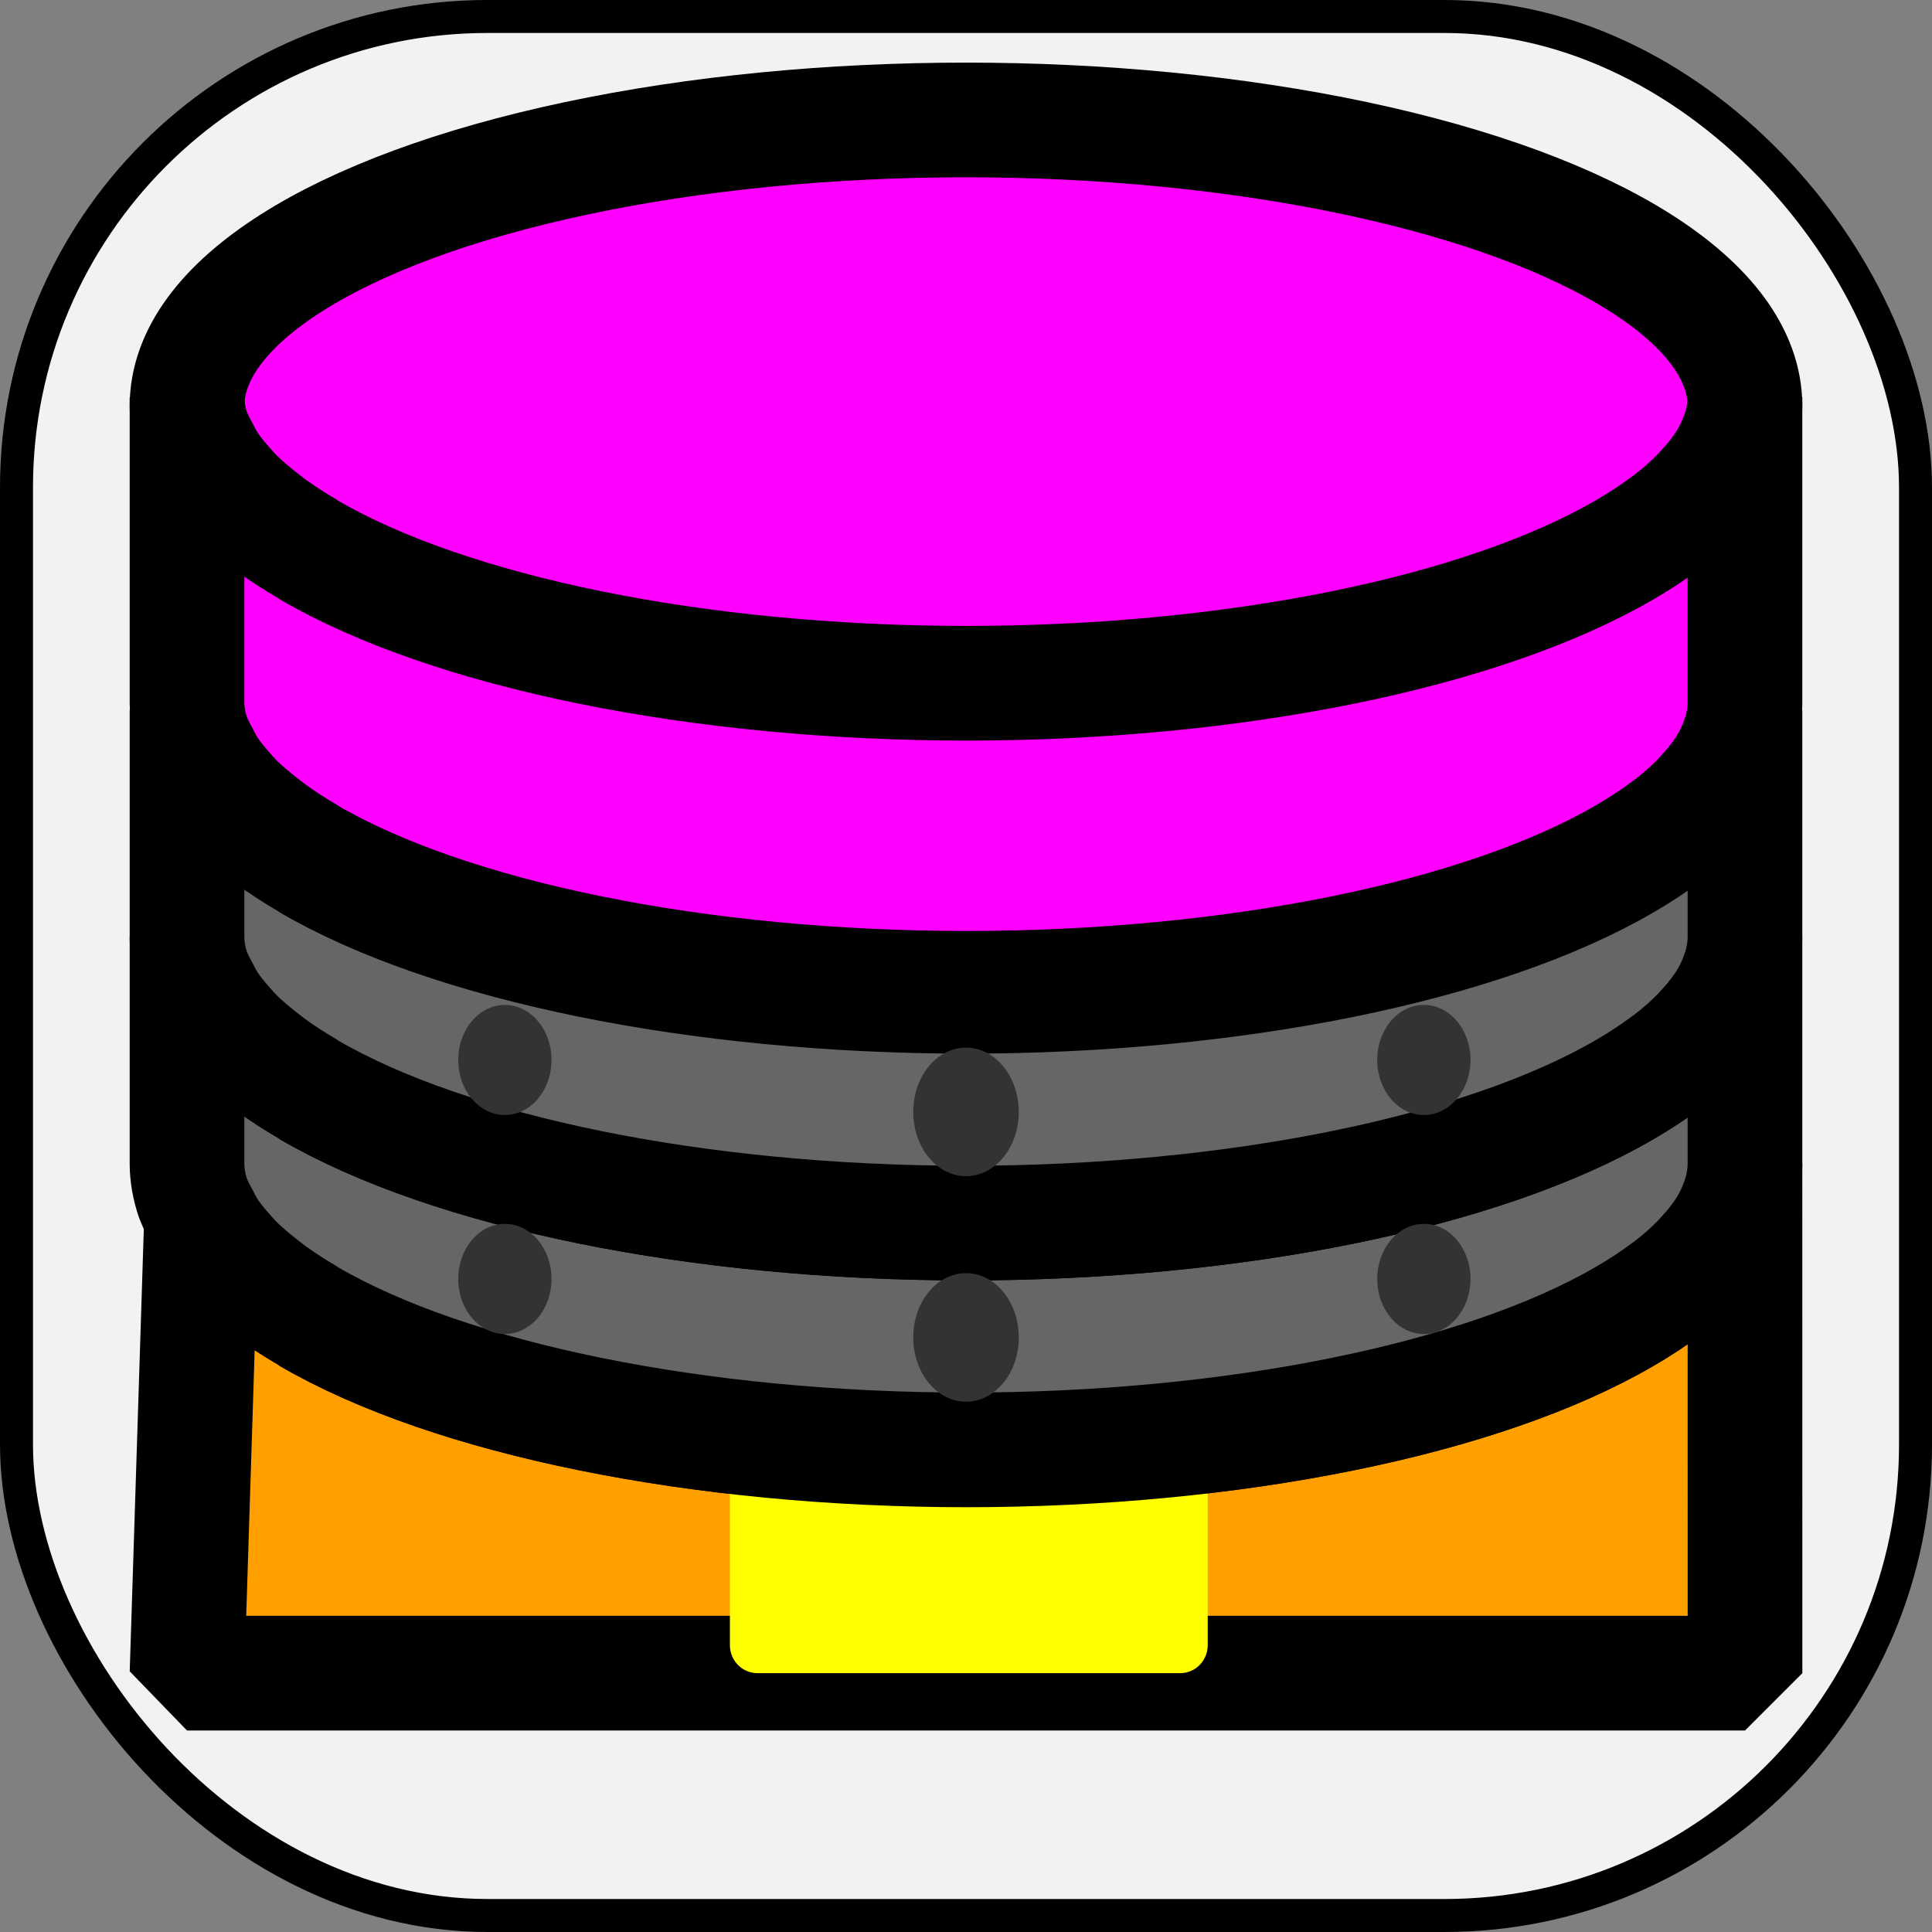 <?xml version="1.0" encoding="UTF-8" standalone="no"?>
<!-- Created with Inkscape (http://www.inkscape.org/) -->

<svg
   version="1.1"
   id="svg1"
   width="128"
   height="128"
   viewBox="0 0 128 128"
   sodipodi:docname="eraser_icon.svg"
   xml:space="preserve"
   inkscape:version="1.3.2 (091e20ef0f, 2023-11-25, custom)"
   xmlns:inkscape="http://www.inkscape.org/namespaces/inkscape"
   xmlns:sodipodi="http://sodipodi.sourceforge.net/DTD/sodipodi-0.dtd"
   xmlns="http://www.w3.org/2000/svg"
   xmlns:svg="http://www.w3.org/2000/svg"><rect x="0" y="0" width="128" height="128" fill="#808080" stroke="none"/><defs
     id="defs1" /><sodipodi:namedview
     id="namedview1"
     pagecolor="#ffffff"
     bordercolor="#666666"
     borderopacity="1.0"
     inkscape:showpageshadow="2"
     inkscape:pageopacity="0.0"
     inkscape:pagecheckerboard="0"
     inkscape:deskcolor="#d1d1d1"
     inkscape:zoom="3.100586"
     inkscape:cx="75.953384"
     inkscape:cy="63.858896"
     inkscape:window-width="1920"
     inkscape:window-height="1020"
     inkscape:window-x="2160"
     inkscape:window-y="1434"
     inkscape:window-maximized="0"
     inkscape:current-layer="g1" /><g
     inkscape:groupmode="layer"
     inkscape:label="Image"
     id="g1"
     transform="translate(754.711,303.176)"><rect
       style="fill:#f2f2f2;fill-rule:evenodd;stroke:#000000;stroke-width:2.185;stroke-dasharray:none;stroke-dashoffset:0;-inkscape-stroke:none"
       id="rect2"
       width="125.815"
       height="125.815"
       x="-753.618"
       y="-302.084"
       ry="31.208" /><ellipse
       style="fill:#ff00ff;fill-opacity:1;fill-rule:evenodd;stroke:#000000;stroke-width:7.597;stroke-linejoin:bevel;stroke-dasharray:none"
       id="path4107-4"
       cx="-690.711"
       cy="-276.285"
       rx="51.609"
       ry="18.944" /><path
       id="path4110"
       style="fill:#ff9f00;fill-opacity:1;fill-rule:evenodd;stroke:#000000;stroke-width:7.597;stroke-linejoin:bevel;stroke-dasharray:none"
       d="m -639.101,-226.074 c -0.004,0.686 -0.109,1.371 -0.315,2.053 -0.007,0.026 -0.013,0.053 -0.02,0.079 l -0.039,0.079 c -0.21,0.677 -0.518,1.349 -0.925,2.013 -0.425,0.675 -0.951,1.34 -1.575,1.993 -0.013,0.02 -0.026,0.04 -0.039,0.059 -0.019,0.02 -0.039,0.04 -0.059,0.059 -0.622,0.645 -1.338,1.278 -2.146,1.895 l -0.039,0.02 c -0.843,0.637 -1.783,1.257 -2.815,1.855 -9.449,5.502 -25.927,8.841 -43.647,8.842 -17.685,-0.014 -34.118,-3.351 -43.548,-8.842 -0.013,-0.013 -0.026,-0.026 -0.039,-0.04 -0.859,-0.499 -1.654,-1.013 -2.382,-1.539 -0.237,-0.176 -0.467,-0.354 -0.689,-0.533 -0.62,-0.478 -1.185,-0.965 -1.693,-1.461 -0.215,-0.222 -0.418,-0.446 -0.61,-0.671 -0.432,-0.475 -0.813,-0.955 -1.142,-1.441 -0.2,-0.321 -0.377,-0.643 -0.532,-0.967 l -0.965,30.297 h 103.221 z m -23.408,0.829 c -0.972,0.233 -1.961,0.463 -2.973,0.671 1.01,-0.208 2.003,-0.438 2.973,-0.671 z m -2.973,0.671 c -1.046,0.216 -2.105,0.423 -3.189,0.612 1.081,-0.188 2.147,-0.397 3.189,-0.612 z m -3.445,0.651 c -1.083,0.185 -2.191,0.356 -3.307,0.513 1.119,-0.158 2.223,-0.327 3.307,-0.513 z m -40.851,0.414 c 1.154,0.17 2.317,0.335 3.504,0.474 -1.185,-0.139 -2.352,-0.304 -3.504,-0.474 z m 4.43,0.572 c 1.413,0.155 2.84,0.285 4.292,0.395 -1.453,-0.111 -2.877,-0.24 -4.292,-0.395 z m 25.357,0.375 c -1.034,0.081 -2.08,0.14 -3.13,0.197 1.05,-0.058 2.097,-0.117 3.13,-0.197 z m -3.13,0.197 c -1.249,0.068 -2.492,0.123 -3.76,0.158 1.263,-0.035 2.516,-0.09 3.76,-0.158 z m -3.76,0.158 c -1.268,0.035 -2.555,0.059 -3.839,0.059 1.288,-1.1e-4 2.567,-0.024 3.839,-0.059 z m -3.839,0.059 c -1.561,-0.001 -3.11,-0.027 -4.646,-0.079 1.537,0.052 3.086,0.078 4.646,0.079 z m -10.257,-0.395 c 1.515,0.114 3.057,0.212 4.607,0.276 -1.553,-0.064 -3.088,-0.162 -4.607,-0.276 z" /><path
       id="rect4110"
       style="fill:#ffff00;fill-rule:evenodd;stroke-width:6.158;stroke-linejoin:bevel"
       d="m -674.695,-208.054 c -5.107,0.613 -10.502,0.927 -16.026,0.928 -5.38,-0.004 -10.646,-0.322 -15.632,-0.908 v 13.855 c 0,1.022 0.812,1.855 1.831,1.855 h 27.995 c 1.019,0 1.831,-0.834 1.831,-1.855 z" /><path
       id="rect4109-6-9-9"
       style="fill:#666666;fill-opacity:1;fill-rule:evenodd;stroke:#000000;stroke-width:7.597;stroke-linejoin:bevel"
       d="m -742.321,-241.091 v 15.025 0 c 0.007,0.759 0.139,1.517 0.394,2.27 0.156,0.397 0.347,0.792 0.571,1.184 0.154,0.324 0.332,0.646 0.532,0.967 0.329,0.486 0.71,0.966 1.142,1.441 0.192,0.225 0.396,0.449 0.61,0.671 0.509,0.495 1.073,0.983 1.693,1.461 0.222,0.179 0.452,0.357 0.689,0.533 0.728,0.527 1.523,1.04 2.382,1.54 0.013,0.013 0.026,0.026 0.039,0.04 9.43,5.491 25.864,8.828 43.548,8.842 17.72,-0.002 34.198,-3.34 43.647,-8.842 1.032,-0.599 1.972,-1.218 2.815,-1.855 l 0.039,-0.02 c 0.808,-0.617 1.524,-1.249 2.146,-1.895 0.02,-0.02 0.04,-0.04 0.059,-0.059 0.013,-0.02 0.026,-0.04 0.039,-0.059 0.624,-0.653 1.15,-1.319 1.575,-1.993 0.407,-0.664 0.716,-1.337 0.925,-2.013 0.013,-0.026 0.026,-0.053 0.039,-0.079 0.007,-0.026 0.013,-0.053 0.02,-0.079 0.206,-0.682 0.311,-1.367 0.315,-2.053 v 0 -15.025 c -0.004,0.686 -0.109,1.371 -0.315,2.053 -0.006,0.026 -0.013,0.053 -0.02,0.079 -0.013,0.026 -0.026,0.053 -0.039,0.079 -0.21,0.677 -0.519,1.349 -0.925,2.013 -0.425,0.675 -0.951,1.34 -1.575,1.993 -0.013,0.02 -0.026,0.04 -0.039,0.059 -0.019,0.02 -0.039,0.04 -0.059,0.059 -0.622,0.645 -1.338,1.278 -2.146,1.895 l -0.039,0.02 c -0.843,0.637 -1.783,1.257 -2.815,1.855 -9.449,5.502 -25.927,8.841 -43.647,8.842 -17.685,-0.014 -34.118,-3.351 -43.548,-8.842 -0.013,-0.013 -0.026,-0.026 -0.039,-0.04 -0.859,-0.499 -1.654,-1.013 -2.382,-1.539 -0.237,-0.176 -0.467,-0.354 -0.689,-0.533 -0.62,-0.478 -1.185,-0.965 -1.693,-1.461 -0.215,-0.222 -0.418,-0.446 -0.61,-0.671 -0.432,-0.475 -0.813,-0.955 -1.142,-1.441 -0.2,-0.321 -0.377,-0.643 -0.532,-0.967 -0.224,-0.392 -0.415,-0.787 -0.571,-1.184 -0.255,-0.753 -0.386,-1.511 -0.394,-2.27 z"
       sodipodi:nodetypes="ccccccccccccccccccccccccccccccccccccccccccccccc" /><path
       id="rect4109-6-9"
       style="fill:#666666;fill-opacity:1;fill-rule:evenodd;stroke:#000000;stroke-width:7.597;stroke-linejoin:bevel"
       d="m -742.321,-256.116 v 15.025 0 c 0.007,0.759 0.139,1.517 0.394,2.27 0.156,0.397 0.347,0.792 0.571,1.184 0.154,0.324 0.332,0.646 0.532,0.967 0.329,0.486 0.71,0.966 1.142,1.441 0.192,0.225 0.396,0.449 0.61,0.671 0.509,0.495 1.073,0.983 1.693,1.461 0.222,0.179 0.452,0.357 0.689,0.533 0.728,0.527 1.523,1.04 2.382,1.539 0.013,0.013 0.026,0.026 0.039,0.04 9.43,5.491 25.864,8.828 43.548,8.842 17.72,-0.002 34.198,-3.34 43.647,-8.842 1.032,-0.599 1.972,-1.218 2.815,-1.855 l 0.039,-0.02 c 0.808,-0.617 1.524,-1.249 2.146,-1.895 0.02,-0.02 0.04,-0.04 0.059,-0.059 0.013,-0.02 0.026,-0.04 0.039,-0.059 0.624,-0.653 1.15,-1.319 1.575,-1.993 0.407,-0.664 0.716,-1.337 0.925,-2.013 0.013,-0.026 0.026,-0.053 0.039,-0.079 0.007,-0.026 0.013,-0.053 0.02,-0.079 0.206,-0.682 0.311,-1.367 0.315,-2.053 v 0 -15.025 c -0.004,0.686 -0.109,1.371 -0.315,2.053 -0.006,0.026 -0.013,0.053 -0.02,0.079 -0.013,0.026 -0.026,0.053 -0.039,0.079 -0.21,0.677 -0.519,1.349 -0.925,2.013 -0.425,0.675 -0.951,1.34 -1.575,1.993 -0.013,0.02 -0.026,0.04 -0.039,0.059 -0.019,0.02 -0.039,0.04 -0.059,0.059 -0.622,0.645 -1.338,1.278 -2.146,1.895 l -0.039,0.02 c -0.843,0.637 -1.783,1.257 -2.815,1.855 -9.449,5.502 -25.927,8.841 -43.647,8.842 -17.685,-0.014 -34.118,-3.351 -43.548,-8.842 -0.013,-0.013 -0.026,-0.026 -0.039,-0.04 -0.859,-0.499 -1.654,-1.013 -2.382,-1.539 -0.237,-0.176 -0.467,-0.354 -0.689,-0.533 -0.62,-0.478 -1.185,-0.965 -1.693,-1.461 -0.215,-0.222 -0.418,-0.446 -0.61,-0.671 -0.432,-0.475 -0.813,-0.955 -1.142,-1.441 -0.2,-0.321 -0.377,-0.643 -0.532,-0.967 -0.224,-0.392 -0.415,-0.787 -0.571,-1.184 -0.255,-0.753 -0.386,-1.511 -0.394,-2.27 z"
       sodipodi:nodetypes="ccccccccccccccccccccccccccccccccccccccccccccccc" /><path
       id="rect4109-6"
       style="fill:#ff00ff;fill-opacity:1;fill-rule:evenodd;stroke:#000000;stroke-width:7.597;stroke-linejoin:bevel"
       d="m -742.321,-276.857 v 20.211 0 c 0.007,0.759 0.139,1.517 0.394,2.27 0.156,0.397 0.347,0.792 0.571,1.184 0.154,0.324 0.332,0.646 0.532,0.967 0.329,0.486 0.71,0.966 1.142,1.441 0.192,0.225 0.396,0.449 0.61,0.671 0.509,0.495 1.073,0.983 1.693,1.461 0.222,0.179 0.452,0.357 0.689,0.533 0.728,0.527 1.523,1.04 2.382,1.54 0.013,0.013 0.026,0.026 0.039,0.04 9.43,5.491 25.864,8.828 43.548,8.842 17.72,-0.002 34.198,-3.34 43.647,-8.842 1.032,-0.599 1.972,-1.218 2.815,-1.855 l 0.039,-0.02 c 0.808,-0.617 1.524,-1.249 2.146,-1.895 0.02,-0.02 0.04,-0.04 0.059,-0.059 0.013,-0.02 0.026,-0.04 0.039,-0.059 0.624,-0.653 1.15,-1.319 1.575,-1.993 0.407,-0.664 0.716,-1.337 0.925,-2.013 0.013,-0.026 0.026,-0.053 0.039,-0.079 0.007,-0.026 0.013,-0.053 0.02,-0.079 0.206,-0.682 0.311,-1.367 0.315,-2.053 v 0 -20.211 c -0.004,0.686 -0.109,1.371 -0.315,2.053 -0.006,0.026 -0.013,0.053 -0.02,0.079 -0.013,0.026 -0.026,0.053 -0.039,0.079 -0.21,0.677 -0.519,1.349 -0.925,2.013 -0.425,0.675 -0.951,1.34 -1.575,1.993 -0.013,0.02 -0.026,0.04 -0.039,0.059 -0.019,0.02 -0.039,0.04 -0.059,0.059 -0.622,0.645 -1.338,1.278 -2.146,1.895 l -0.039,0.02 c -0.843,0.637 -1.783,1.257 -2.815,1.855 -9.449,5.502 -25.927,8.841 -43.647,8.842 -17.685,-0.014 -34.118,-3.351 -43.548,-8.842 -0.013,-0.013 -0.026,-0.026 -0.039,-0.04 -0.859,-0.499 -1.654,-1.013 -2.382,-1.539 -0.237,-0.176 -0.467,-0.354 -0.689,-0.533 -0.62,-0.478 -1.185,-0.965 -1.693,-1.461 -0.215,-0.222 -0.418,-0.446 -0.61,-0.671 -0.432,-0.475 -0.813,-0.955 -1.142,-1.441 -0.2,-0.321 -0.377,-0.643 -0.532,-0.967 -0.224,-0.392 -0.415,-0.787 -0.571,-1.184 -0.255,-0.753 -0.386,-1.511 -0.394,-2.27 z"
       sodipodi:nodetypes="ccccccccccccccccccccccccccccccccccccccccccccccc" /><ellipse
       style="fill:#333333;fill-opacity:1;fill-rule:evenodd;stroke:none;stroke-width:0.303;stroke-linejoin:bevel;stroke-dasharray:none"
       id="path4111"
       cx="-690.71"
       cy="-214.568"
       rx="3.496"
       ry="4.259" /><ellipse
       style="fill:#333333;fill-opacity:1;fill-rule:evenodd;stroke:none;stroke-width:0.303;stroke-linejoin:bevel;stroke-dasharray:none"
       id="path4111-1"
       cx="-690.71"
       cy="-229.509"
       rx="3.496"
       ry="4.259" /><ellipse
       style="fill:#333333;fill-opacity:1;fill-rule:evenodd;stroke:none;stroke-width:0.264;stroke-linejoin:bevel;stroke-dasharray:none"
       id="path4111-1-4"
       cx="-721.262"
       cy="-232.951"
       rx="3.09"
       ry="3.648" /><ellipse
       style="fill:#333333;fill-opacity:1;fill-rule:evenodd;stroke:none;stroke-width:0.264;stroke-linejoin:bevel;stroke-dasharray:none"
       id="path4111-1-4-3"
       cx="-721.262"
       cy="-218.444"
       rx="3.09"
       ry="3.648" /><ellipse
       style="fill:#333333;fill-opacity:1;fill-rule:evenodd;stroke:none;stroke-width:0.264;stroke-linejoin:bevel;stroke-dasharray:none"
       id="path4111-1-4-7"
       cx="-660.376"
       cy="-232.951"
       rx="3.09"
       ry="3.648" /><ellipse
       style="fill:#333333;fill-opacity:1;fill-rule:evenodd;stroke:none;stroke-width:0.264;stroke-linejoin:bevel;stroke-dasharray:none"
       id="path4111-1-4-3-4"
       cx="-660.376"
       cy="-218.444"
       rx="3.09"
       ry="3.648" /></g></svg>
